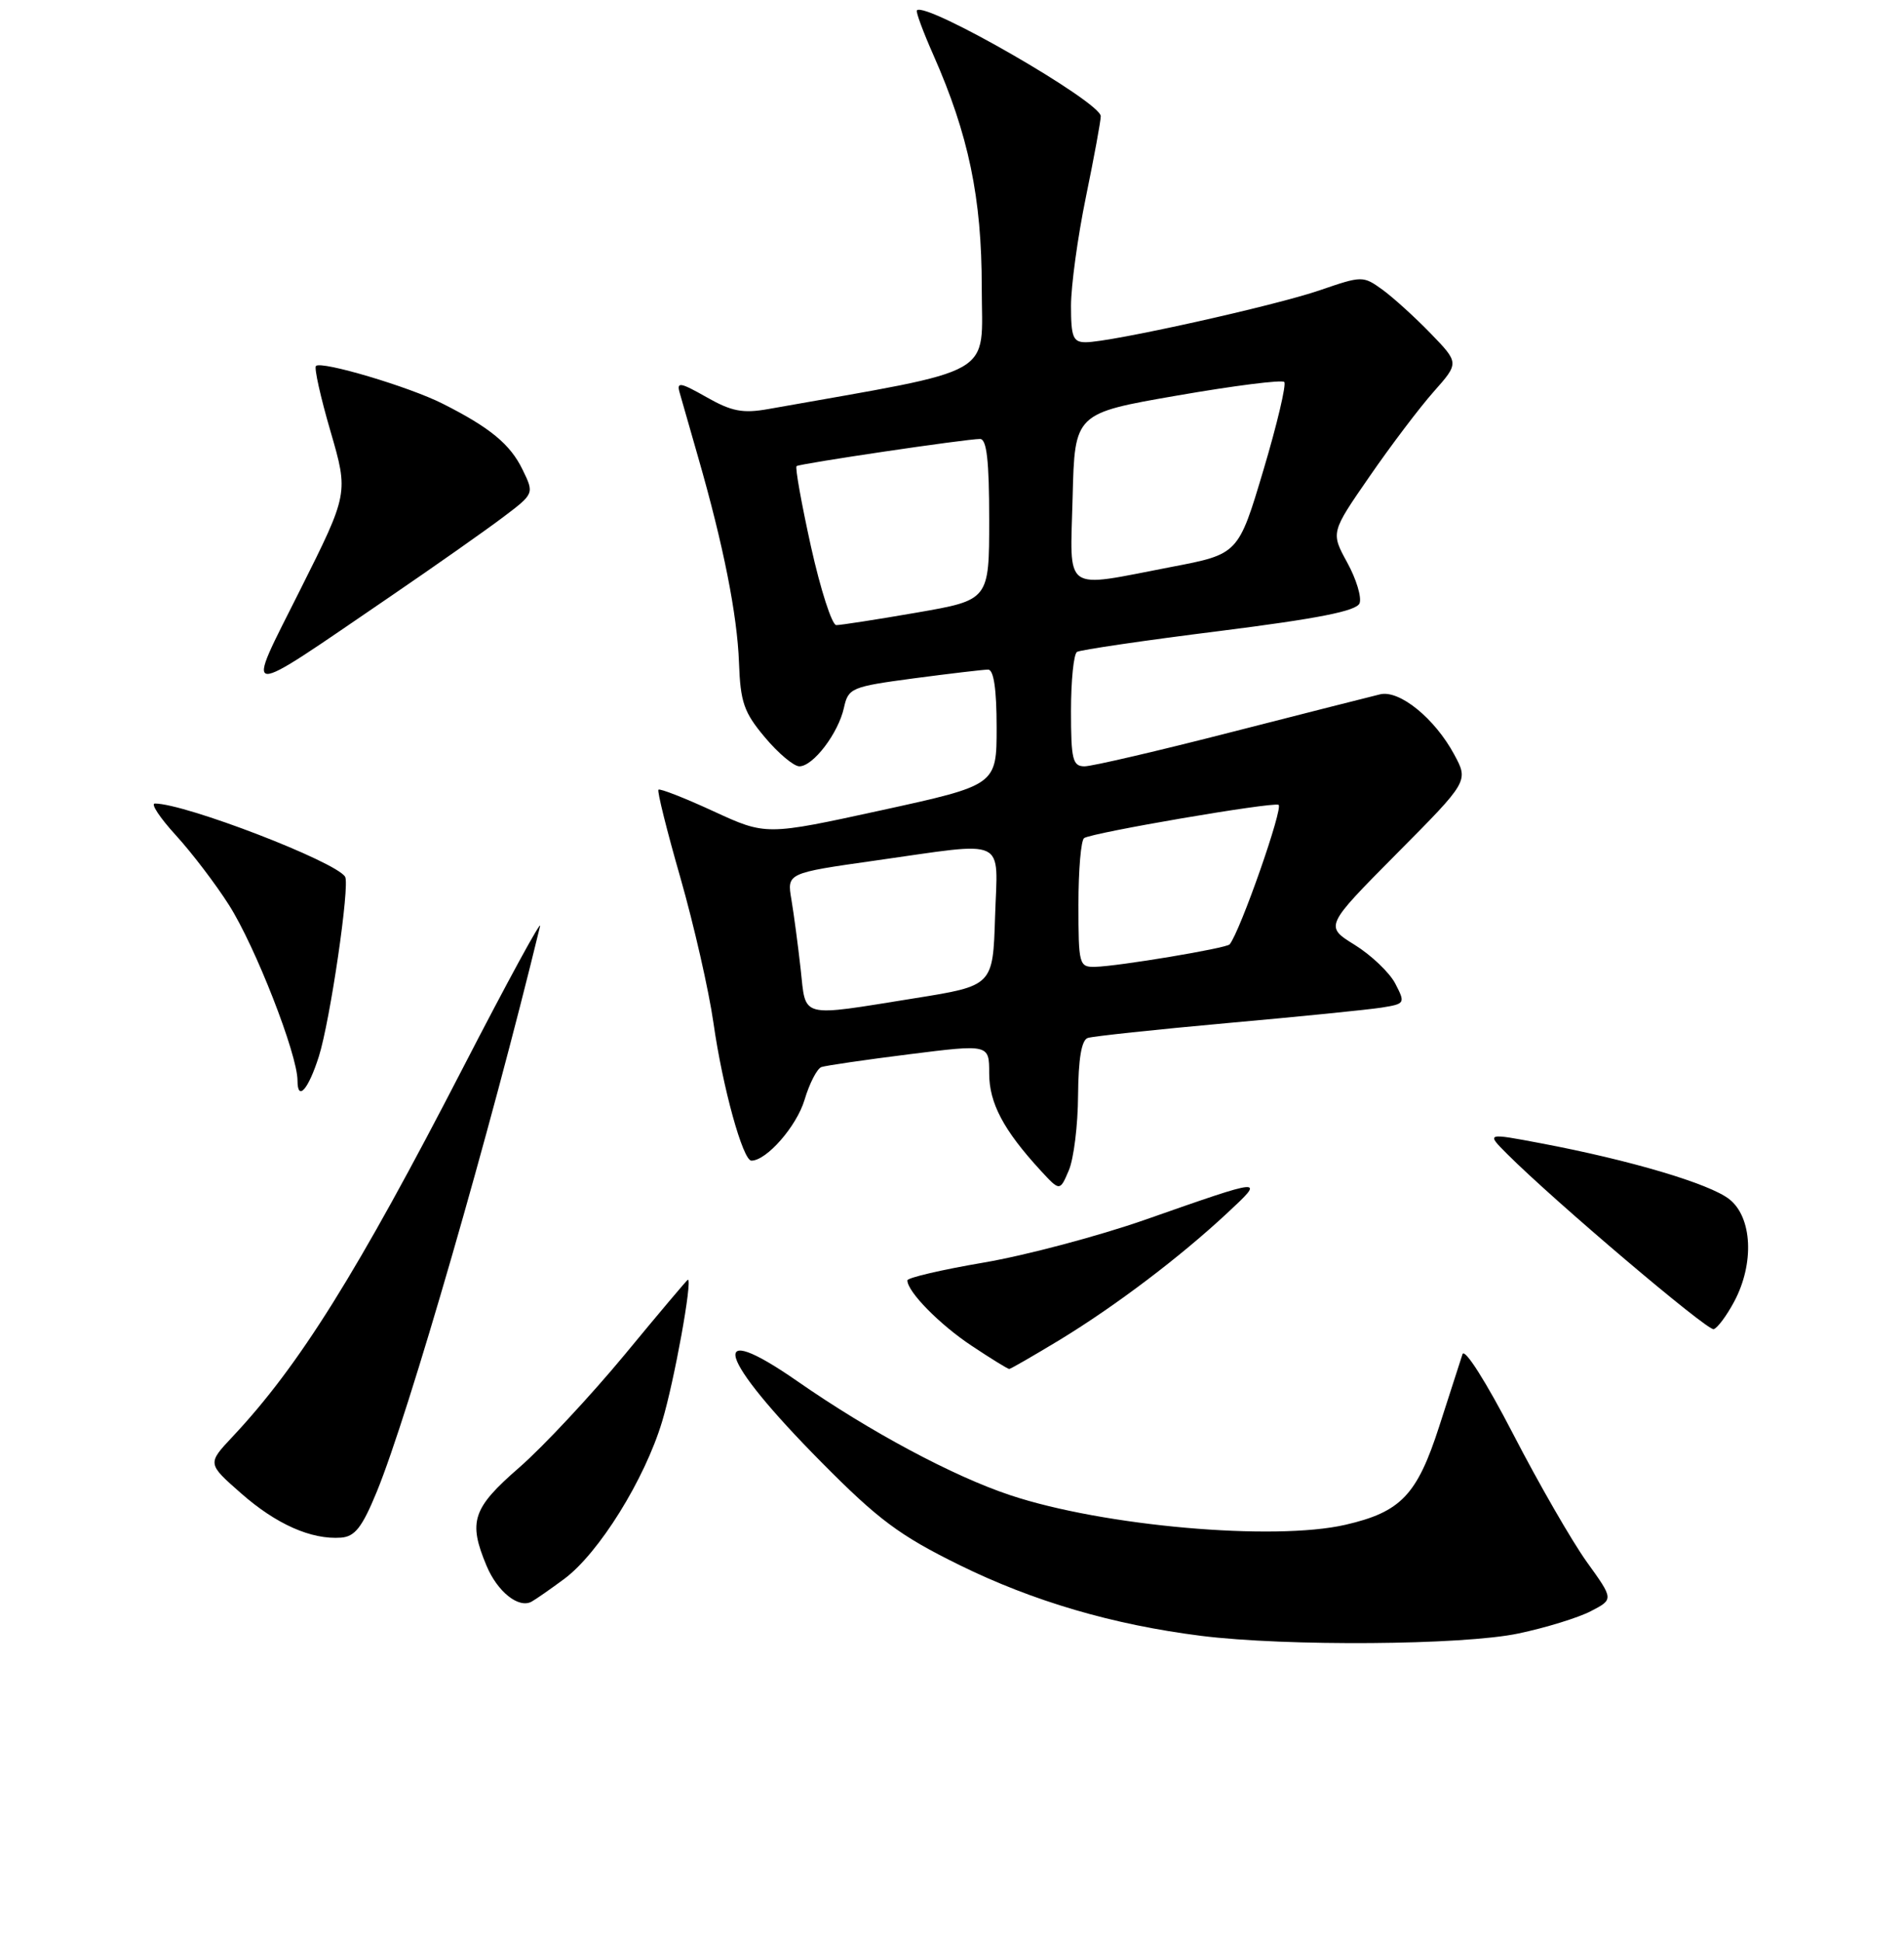 <?xml version="1.0" encoding="UTF-8" standalone="no"?>
<!DOCTYPE svg PUBLIC "-//W3C//DTD SVG 1.1//EN" "http://www.w3.org/Graphics/SVG/1.1/DTD/svg11.dtd" >
<svg xmlns="http://www.w3.org/2000/svg" xmlns:xlink="http://www.w3.org/1999/xlink" version="1.1" viewBox="0 0 256 261">
 <g >
 <path fill="currentColor"
d=" M 204.16 219.55 C 207.83 218.78 212.21 217.43 213.90 216.55 C 216.97 214.96 216.97 214.96 213.34 209.92 C 211.35 207.14 206.88 199.39 203.42 192.69 C 199.82 185.74 196.92 181.16 196.64 182.01 C 196.37 182.83 194.96 187.21 193.50 191.74 C 190.53 200.94 188.36 203.22 180.90 204.94 C 171.29 207.15 148.32 205.13 135.82 200.96 C 128.12 198.40 116.96 192.42 107.26 185.68 C 94.86 177.06 96.45 182.41 110.50 196.59 C 118.12 204.28 120.96 206.39 129.00 210.35 C 138.92 215.23 149.63 218.37 161.50 219.87 C 172.92 221.30 196.73 221.13 204.16 219.55 Z  M 75.86 212.22 C 80.51 208.77 86.69 198.85 89.03 191.04 C 90.66 185.65 93.13 172.00 92.49 172.00 C 92.39 172.00 88.56 176.54 83.98 182.09 C 79.39 187.63 73.02 194.45 69.82 197.24 C 63.52 202.71 62.93 204.50 65.41 210.43 C 66.88 213.95 69.74 216.23 71.48 215.27 C 72.04 214.96 74.01 213.59 75.86 212.22 Z  M 50.66 200.50 C 54.94 190.06 65.97 151.88 72.61 124.50 C 72.88 123.40 68.22 131.95 62.26 143.50 C 48.03 171.08 40.20 183.60 31.26 193.11 C 27.87 196.72 27.87 196.72 32.40 200.70 C 37.12 204.86 41.85 206.96 45.85 206.67 C 47.72 206.53 48.69 205.29 50.66 200.50 Z  M 142.50 180.08 C 150.00 175.51 158.61 169.00 165.00 163.05 C 170.15 158.25 170.21 158.25 154.00 163.93 C 147.68 166.14 137.89 168.74 132.25 169.70 C 126.61 170.66 122.00 171.74 122.00 172.09 C 122.00 173.62 126.36 178.05 130.67 180.90 C 133.24 182.61 135.50 184.00 135.69 184.00 C 135.88 184.00 138.94 182.23 142.50 180.08 Z  M 233.16 174.96 C 235.90 169.84 235.61 163.62 232.51 161.18 C 229.85 159.09 219.18 155.93 207.16 153.66 C 199.81 152.27 199.81 152.27 202.66 155.12 C 208.96 161.42 229.56 178.89 230.41 178.65 C 230.91 178.51 232.15 176.85 233.16 174.96 Z  M 144.95 147.22 C 144.99 142.32 145.41 139.80 146.25 139.51 C 146.94 139.28 155.38 138.38 165.00 137.51 C 174.62 136.65 183.96 135.71 185.75 135.43 C 188.93 134.92 188.97 134.85 187.60 132.20 C 186.83 130.72 184.37 128.38 182.15 127.00 C 178.11 124.50 178.11 124.50 187.78 114.75 C 197.46 105.00 197.46 105.00 195.53 101.42 C 192.91 96.56 188.18 92.71 185.57 93.32 C 184.43 93.59 175.43 95.88 165.57 98.40 C 155.71 100.93 146.82 103.00 145.82 103.00 C 144.22 103.00 144.00 102.08 144.00 95.56 C 144.00 91.47 144.36 87.89 144.81 87.62 C 145.25 87.35 153.85 86.08 163.93 84.82 C 177.32 83.13 182.40 82.12 182.80 81.08 C 183.10 80.29 182.36 77.83 181.14 75.61 C 178.93 71.57 178.93 71.57 184.14 64.04 C 187.00 59.89 190.89 54.76 192.77 52.64 C 196.19 48.78 196.19 48.78 192.35 44.81 C 190.23 42.62 187.31 39.98 185.87 38.93 C 183.27 37.06 183.14 37.06 177.49 39.00 C 171.40 41.10 149.33 46.00 145.98 46.00 C 144.28 46.00 144.00 45.32 144.00 41.11 C 144.00 38.42 144.90 31.85 146.00 26.50 C 147.10 21.15 148.00 16.26 148.00 15.62 C 148.00 13.71 124.49 0.17 123.28 1.39 C 123.11 1.56 124.11 4.26 125.50 7.40 C 130.23 18.11 132.00 26.59 132.00 38.62 C 132.00 50.87 134.56 49.42 103.30 54.98 C 99.86 55.59 98.37 55.30 94.99 53.38 C 91.46 51.38 90.95 51.29 91.38 52.77 C 91.65 53.72 92.78 57.65 93.88 61.50 C 97.27 73.28 99.12 82.60 99.36 89.06 C 99.55 94.39 100.02 95.75 102.85 99.11 C 104.64 101.25 106.73 103.00 107.48 103.00 C 109.33 103.00 112.72 98.55 113.47 95.13 C 114.06 92.47 114.45 92.30 122.90 91.17 C 127.76 90.53 132.24 90.00 132.86 90.00 C 133.61 90.00 134.00 92.63 134.00 97.76 C 134.00 105.52 134.00 105.52 118.49 108.91 C 102.99 112.29 102.99 112.29 95.93 109.04 C 92.05 107.25 88.72 105.95 88.53 106.14 C 88.34 106.34 89.67 111.67 91.49 118.00 C 93.30 124.33 95.30 133.10 95.93 137.50 C 97.15 146.10 99.88 156.00 101.03 156.00 C 103.07 156.00 107.10 151.39 108.17 147.84 C 108.83 145.61 109.86 143.63 110.44 143.42 C 111.02 143.22 116.34 142.44 122.25 141.70 C 133.00 140.35 133.00 140.35 133.00 144.27 C 133.00 148.26 134.92 151.89 139.91 157.32 C 142.50 160.13 142.50 160.13 143.70 157.32 C 144.37 155.77 144.93 151.22 144.95 147.22 Z  M 42.87 142.00 C 44.39 137.20 47.07 118.92 46.40 117.84 C 45.13 115.79 24.89 108.00 20.82 108.00 C 20.23 108.00 21.49 109.91 23.63 112.25 C 25.77 114.59 28.99 118.81 30.78 121.63 C 34.32 127.18 40.00 141.72 40.00 145.23 C 40.00 148.10 41.45 146.46 42.87 142.00 Z  M 52.50 80.16 C 58.55 76.03 65.37 71.23 67.66 69.50 C 71.83 66.35 71.83 66.35 70.27 63.14 C 68.61 59.71 65.89 57.47 59.50 54.25 C 55.01 51.98 43.20 48.47 42.48 49.19 C 42.22 49.44 43.10 53.40 44.44 57.98 C 46.86 66.31 46.86 66.31 40.36 79.28 C 32.87 94.23 31.97 94.16 52.50 80.16 Z  M 107.65 130.25 C 107.30 127.09 106.74 122.89 106.41 120.92 C 105.80 117.35 105.80 117.35 117.65 115.67 C 135.73 113.12 134.13 112.36 133.79 123.24 C 133.50 132.49 133.50 132.49 123.00 134.17 C 107.33 136.68 108.39 136.95 107.65 130.25 Z  M 145.00 121.56 C 145.00 116.92 145.34 112.91 145.77 112.64 C 146.98 111.89 170.90 107.80 171.90 108.17 C 172.62 108.43 166.75 125.20 165.33 126.93 C 164.90 127.45 150.39 129.87 147.25 129.95 C 145.09 130.00 145.00 129.66 145.00 121.56 Z  M 109.04 73.48 C 107.76 67.69 106.89 62.82 107.10 62.65 C 107.55 62.31 129.88 59.00 131.77 59.00 C 132.67 59.00 133.00 61.91 133.00 69.83 C 133.00 80.65 133.00 80.65 123.25 82.34 C 117.89 83.27 113.02 84.02 112.44 84.02 C 111.86 84.01 110.33 79.27 109.04 73.48 Z  M 144.22 66.78 C 144.50 55.55 144.50 55.55 158.30 53.16 C 165.89 51.84 172.36 51.02 172.67 51.34 C 172.98 51.65 171.72 56.99 169.87 63.19 C 166.50 74.48 166.50 74.48 157.50 76.20 C 142.70 79.04 143.89 79.88 144.22 66.78 Z "/>
</g>
</svg>